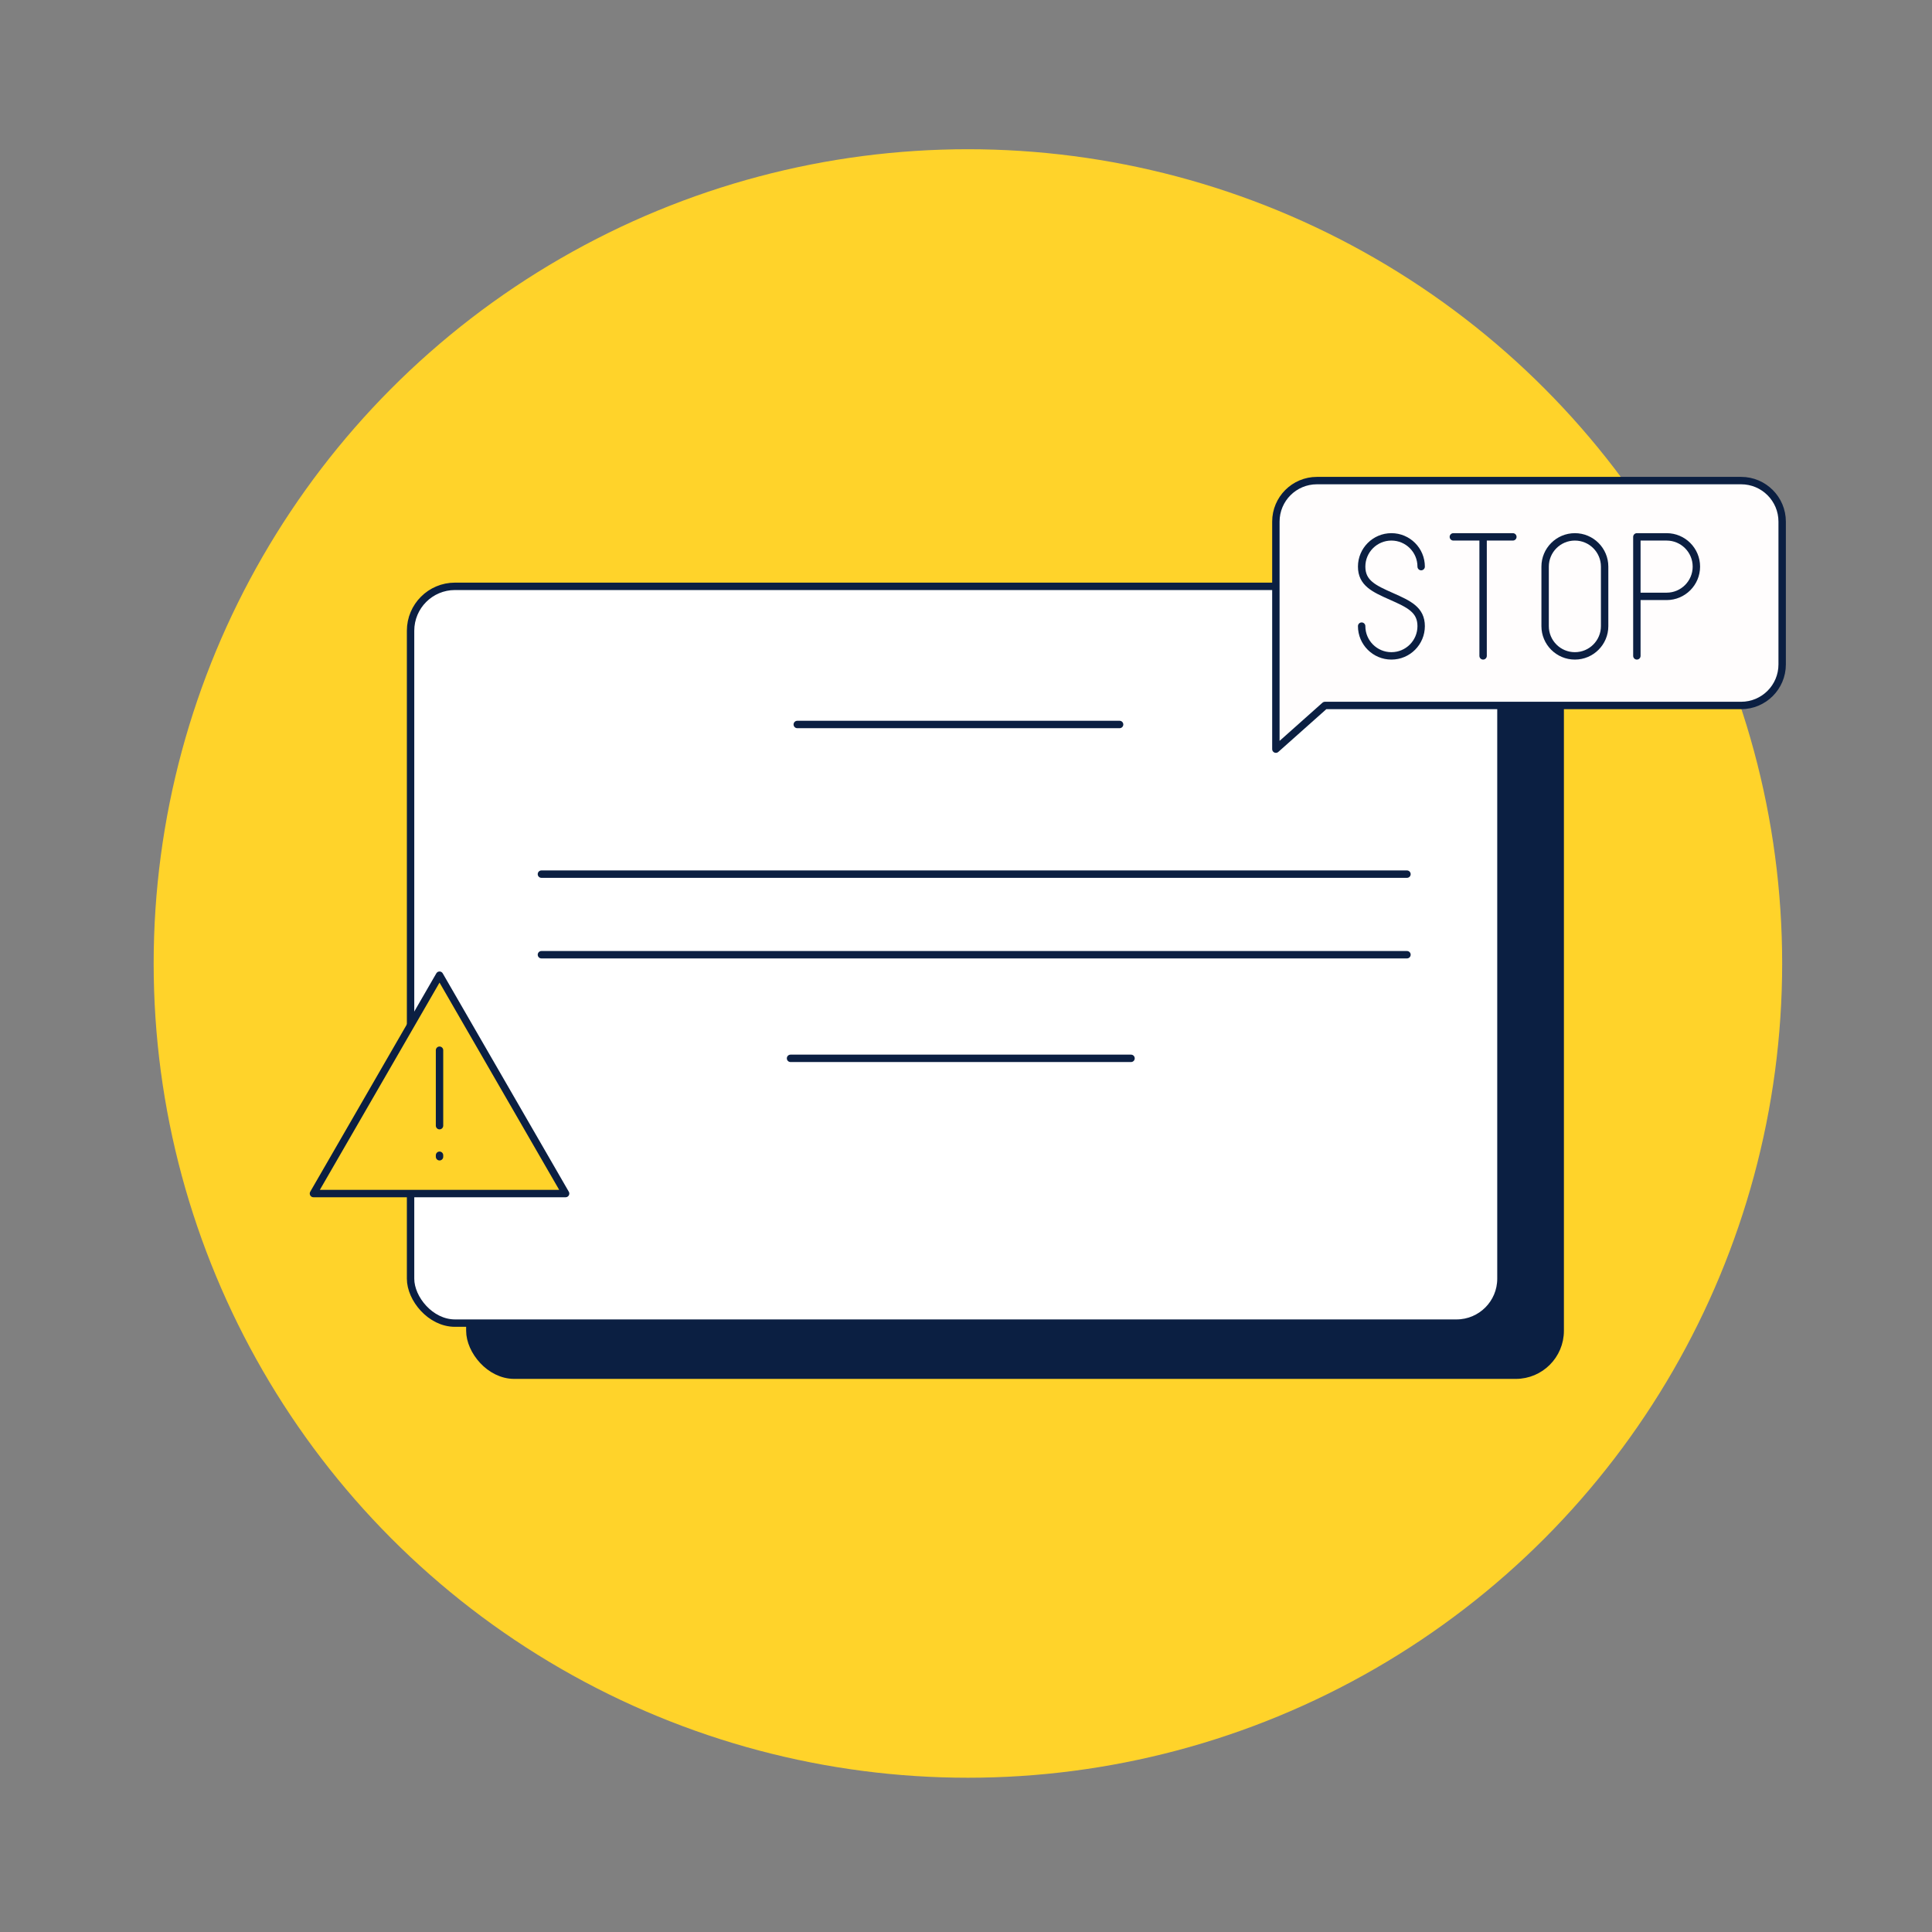 <svg width="261" height="261" viewBox="0 0 261 261" fill="none" xmlns="http://www.w3.org/2000/svg">
<rect x="0" y="0" width="261" height="261" fill="#808080" stroke="none"/>
<circle cx="130.758" cy="130.16" r="110" fill="#FFD32A"/>
<rect x="63.472" y="86.244" width="147.301" height="99.534" rx="6" fill="#0B1F42" stroke="#0B1F42"/>
<rect x="55.465" y="79.21" width="147.301" height="99.534" rx="6" fill="white" stroke="#0B1F42"/>
<path d="M107.705 97.873H151.251" stroke="#0B1F42" stroke-linecap="round" stroke-linejoin="round"/>
<path d="M73.143 118.09H190.071" stroke="#0B1F42" stroke-linecap="round" stroke-linejoin="round"/>
<path d="M73.143 128.977H190.071" stroke="#0B1F42" stroke-linecap="round" stroke-linejoin="round"/>
<path d="M106.796 142.974H152.793" stroke="#0B1F42" stroke-linecap="round" stroke-linejoin="round"/>
<path d="M172.362 70.468V101.204L178.989 95.304H235.216C238.276 95.304 240.758 92.822 240.758 89.761V70.468C240.758 67.407 238.276 64.924 235.216 64.924H177.904C174.844 64.924 172.362 67.407 172.362 70.468Z" fill="#FFFDFD" stroke="#0B1F42" stroke-linecap="round" stroke-linejoin="round"/>
<path d="M208.735 76.547C208.735 74.327 210.535 72.527 212.755 72.527C214.975 72.527 216.774 74.327 216.774 76.547V84.586C216.774 86.805 214.975 88.605 212.755 88.605C210.535 88.605 208.735 86.805 208.735 84.586V76.547Z" stroke="#0B1F42" stroke-linecap="round" stroke-linejoin="round"/>
<path d="M221.13 88.605V80.566M221.13 80.566V72.527H225.15C227.369 72.527 229.169 74.327 229.169 76.547C229.169 78.767 227.369 80.566 225.15 80.566H221.13Z" stroke="#0B1F42" stroke-linecap="round" stroke-linejoin="round"/>
<path d="M183.95 84.586C183.95 86.805 185.75 88.605 187.97 88.605C190.19 88.605 191.989 86.805 191.989 84.586C191.989 82.366 190.318 81.609 187.97 80.566C185.622 79.523 183.95 78.767 183.95 76.547C183.95 74.327 185.75 72.527 187.97 72.527C190.19 72.527 191.989 74.327 191.989 76.547" stroke="#0B1F42" stroke-linecap="round" stroke-linejoin="round"/>
<path d="M196.338 72.527H204.377M200.357 88.605V72.527" stroke="#0B1F42" stroke-linecap="round" stroke-linejoin="round"/>
<path d="M42.345 161.241L59.377 131.742L76.408 161.241H42.345Z" fill="#FFD32A" stroke="#0B1F42" stroke-linecap="round" stroke-linejoin="round"/>
<path d="M59.377 141.877V152.07" stroke="#0B1F42" stroke-linecap="round" stroke-linejoin="round"/>
<path d="M59.377 156.27V156.068" stroke="#0B1F42" stroke-linecap="round" stroke-linejoin="round"/>
</svg>
